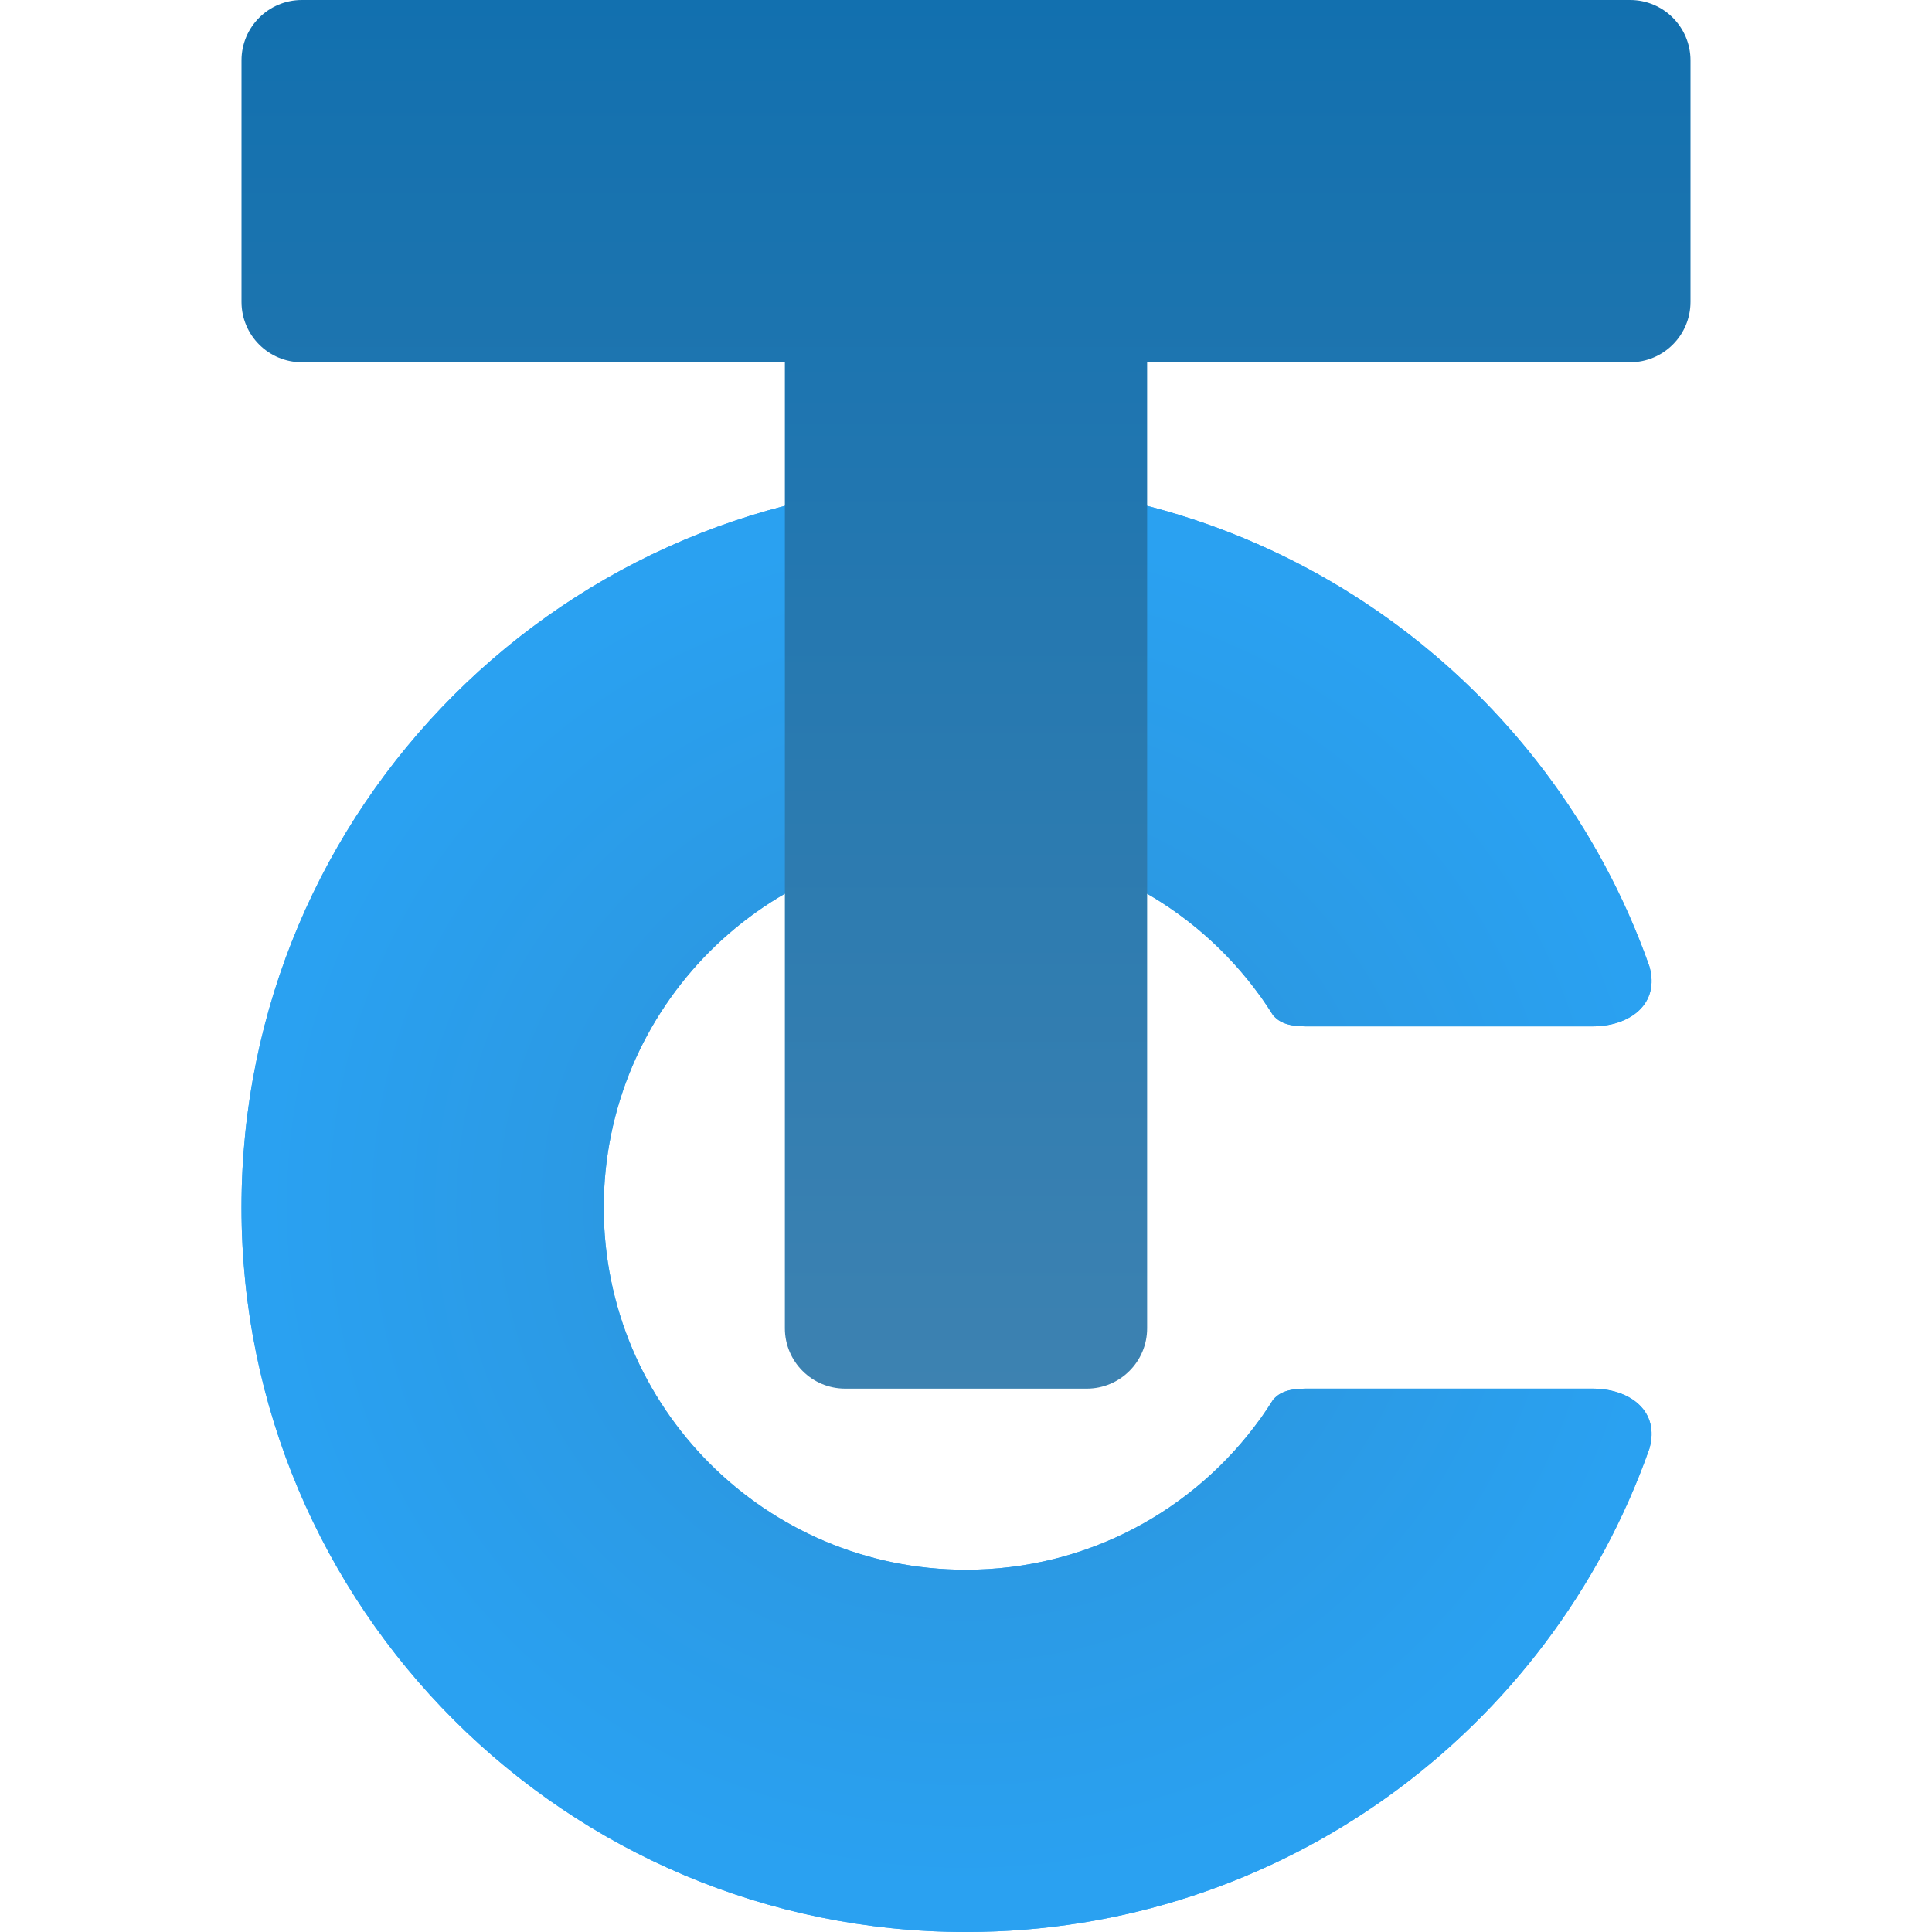 <svg width="256" height="256" viewBox="0 0 256 256" fill="none" xmlns="http://www.w3.org/2000/svg">
<path fill-rule="evenodd" clip-rule="evenodd" d="M173 184H211C215.986 184 219.977 186.983 218.552 191.957C205.386 229.266 169.815 256 128 256C74.981 256 32 213.019 32 160C32 106.981 74.981 64 128 64C169.815 64 205.386 90.734 218.552 128.043C219.977 133.017 215.986 136 211 136H173C170.578 136 169.459 135.406 168.7 134.542C168.277 133.867 167.838 133.204 167.383 132.552C167.265 132.369 167.138 132.185 167 132H166.992C158.278 119.887 144.06 112 128 112C101.49 112 80 133.49 80 160C80 186.51 101.49 208 128 208C144.06 208 158.278 200.113 166.992 188H167C167.138 187.815 167.265 187.631 167.383 187.448C167.838 186.796 168.277 186.133 168.7 185.458C169.459 184.594 170.578 184 173 184Z" fill="#40ABF2"/>
<path fill-rule="evenodd" clip-rule="evenodd" d="M173 184H211C215.986 184 219.977 186.983 218.552 191.957C205.386 229.266 169.815 256 128 256C74.981 256 32 213.019 32 160C32 106.981 74.981 64 128 64C169.815 64 205.386 90.734 218.552 128.043C219.977 133.017 215.986 136 211 136H173C170.578 136 169.459 135.406 168.7 134.542C168.277 133.867 167.838 133.204 167.383 132.552C167.265 132.369 167.138 132.185 167 132H166.992C158.278 119.887 144.06 112 128 112C101.49 112 80 133.49 80 160C80 186.51 101.49 208 128 208C144.06 208 158.278 200.113 166.992 188H167C167.138 187.815 167.265 187.631 167.383 187.448C167.838 186.796 168.277 186.133 168.7 185.458C169.459 184.594 170.578 184 173 184Z" fill="url(#paint0_angular)"/>
<path fill-rule="evenodd" clip-rule="evenodd" d="M152 176L152 48H216C220.418 48 224 44.418 224 40V8C224 3.582 220.418 2.09815e-06 216 2.09815e-06H152L104 0L40 2.09815e-06C35.582 2.09815e-06 32 3.582 32 8V40C32 44.418 35.582 48 40 48H104L104 176C104 180.418 107.582 184 112 184H144C148.418 184 152 180.418 152 176Z" fill="url(#paint1_linear)"/>
<defs>
<radialGradient id="paint0_angular" cx="0" cy="0" r="1" gradientUnits="userSpaceOnUse" gradientTransform="translate(128 160) scale(96.025 93.023)">
<stop offset="0.031" stop-color="#2C91D5"/>
<stop offset="0.968" stop-color="#2AA1F1"/>
</radialGradient>
<linearGradient id="paint1_linear" x1="128" y1="0" x2="128" y2="184" gradientUnits="userSpaceOnUse">
<stop stop-color="#1270AF"/>
<stop offset="1" stop-color="#3D82B1"/>
</linearGradient>
</defs>
</svg>
